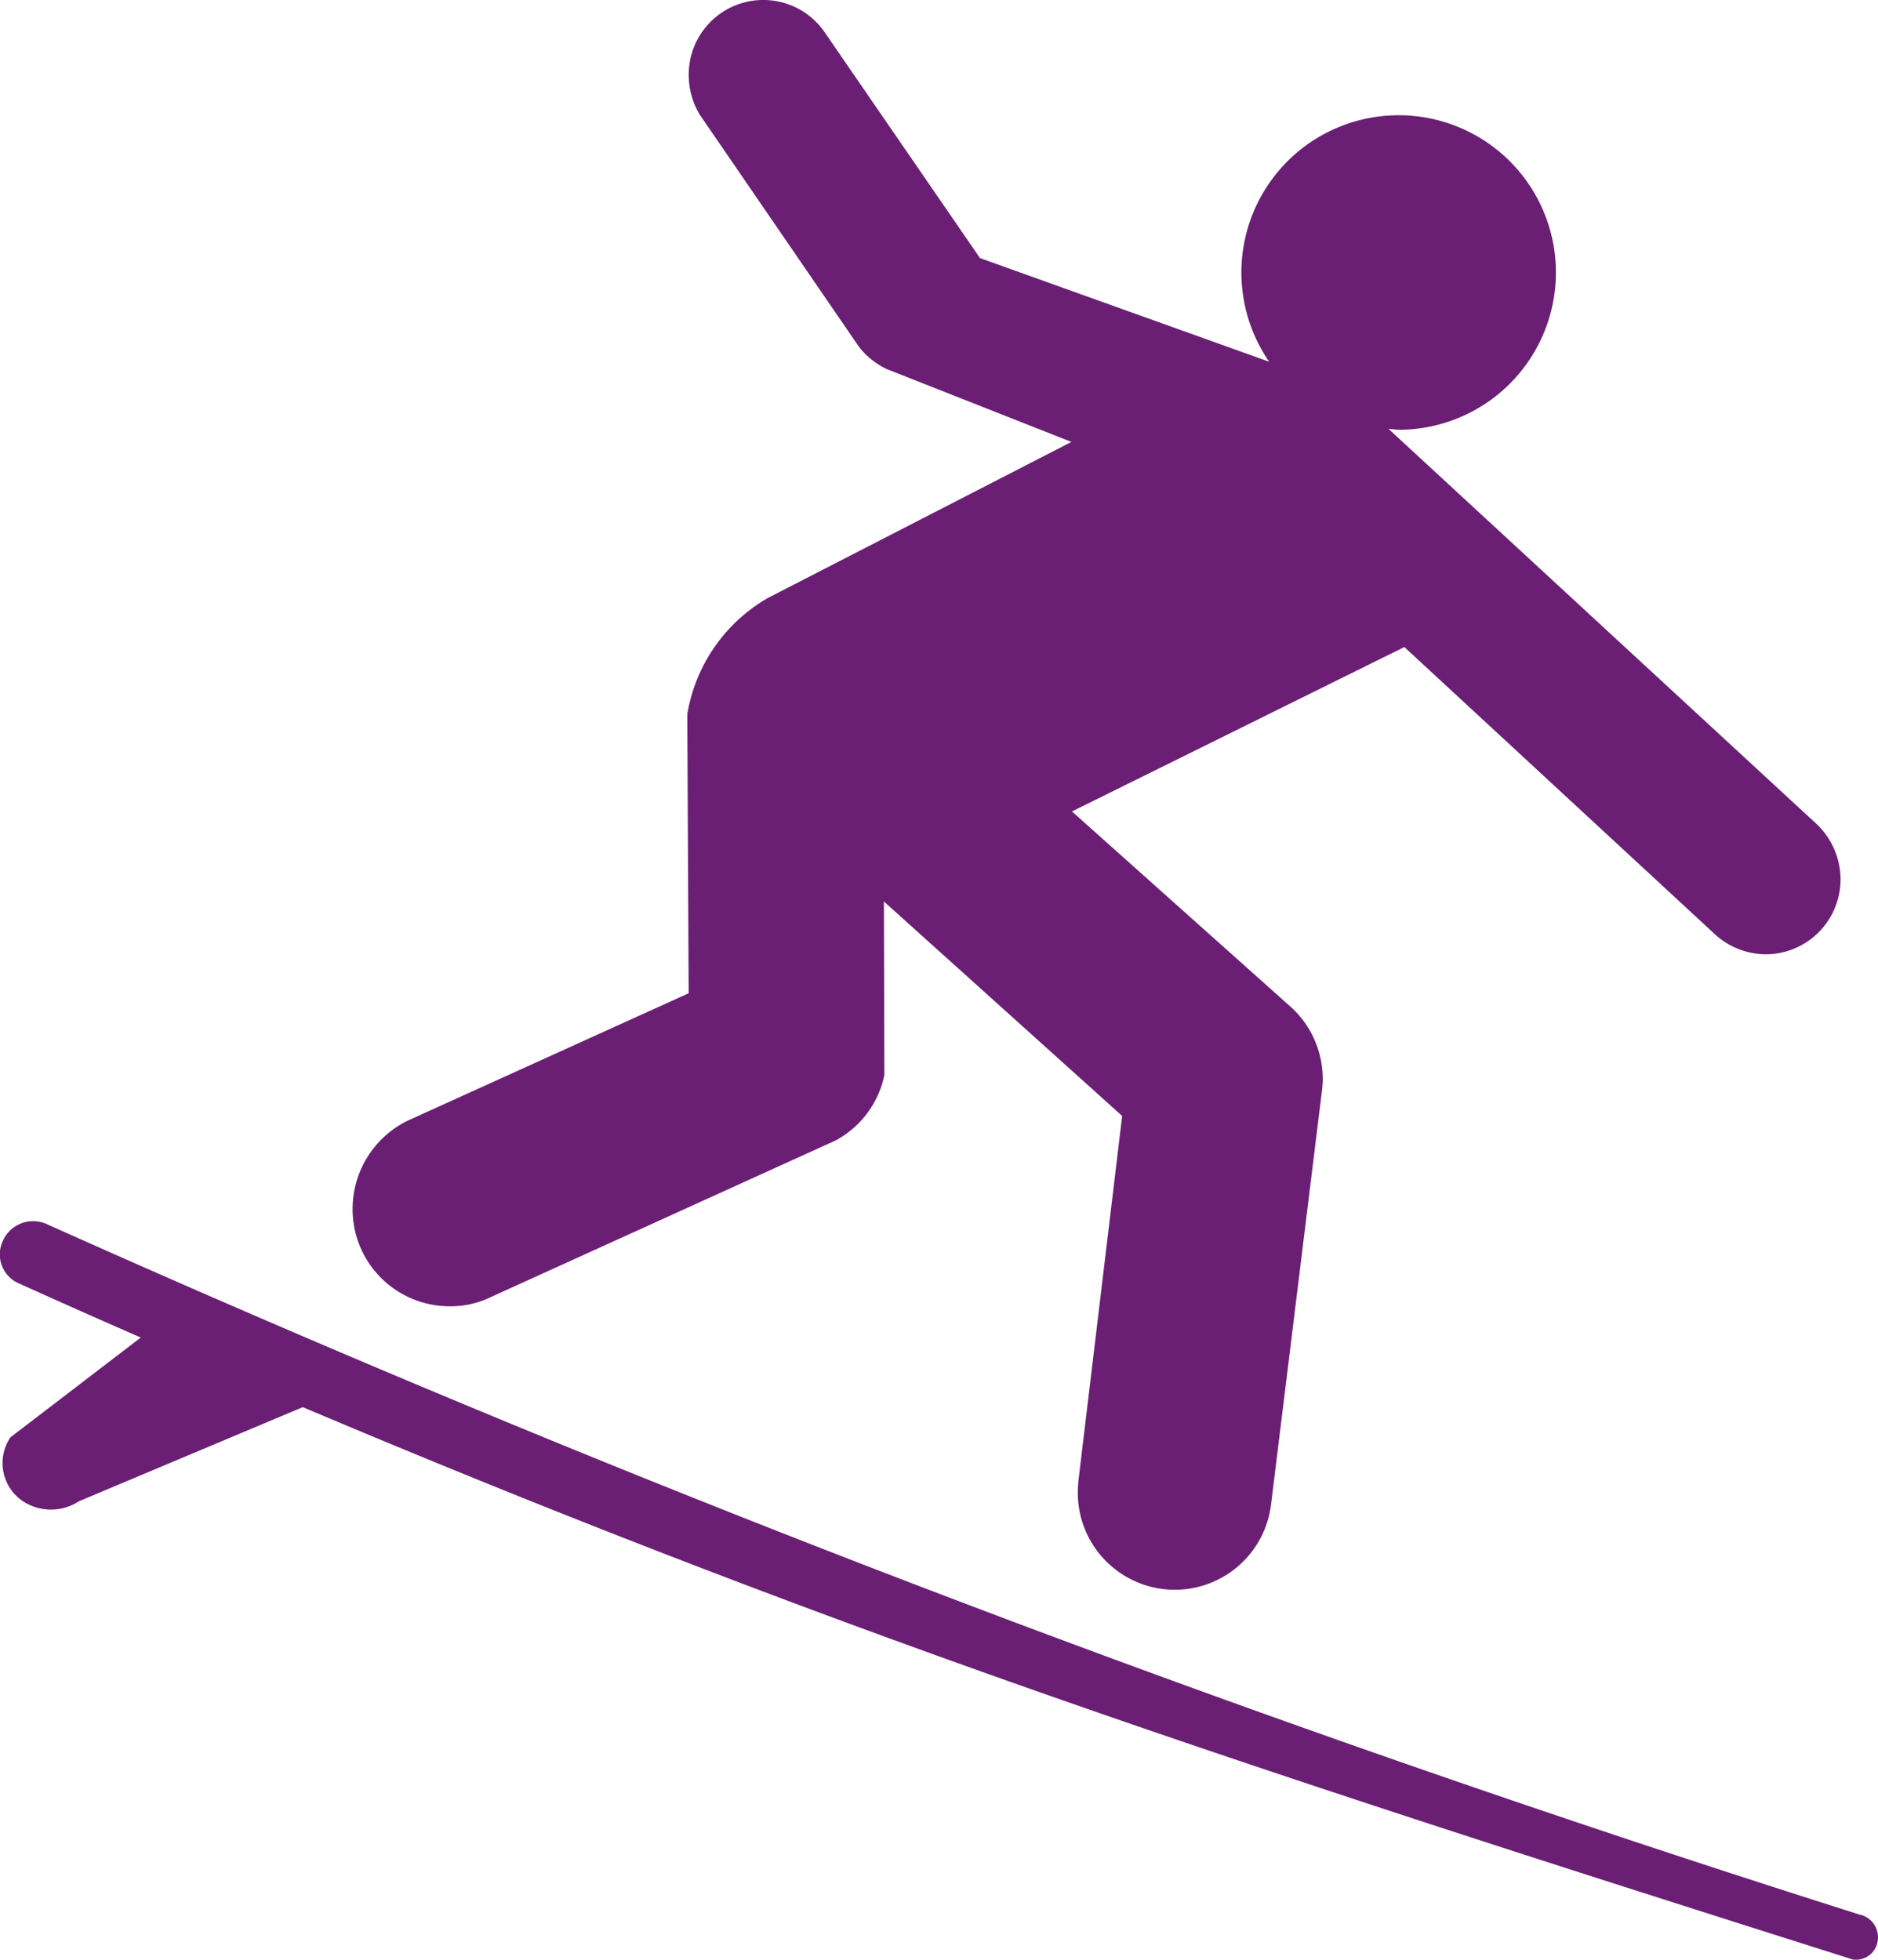 <svg xmlns="http://www.w3.org/2000/svg" width="66.676" height="69.574" viewBox="0 0 66.676 69.574">
  <path id="Icon_map-surfing" data-name="Icon map-surfing" d="M12.189,50.677C31.641,58.9,46.414,63.695,67.223,70.287a.778.778,0,0,0,.884-.675.823.823,0,0,0-.655-.923A602.428,602.428,0,0,1,3.073,44.167a1.174,1.174,0,0,0-1.541.629,1.121,1.121,0,0,0,.606,1.5c1.46.658,2.9,1.3,4.3,1.91L1.811,51.748a1.63,1.63,0,0,0,.475,2.29,1.813,1.813,0,0,0,1.951-.017ZM65.877,29.921,50.736,15.945l.335.033A5.583,5.583,0,1,0,46.5,13.563L36.233,9.883,30.69,1.825a2.646,2.646,0,0,0-4.783,1.268,2.75,2.75,0,0,0,.377,1.7l5.652,8.239a2.752,2.752,0,0,0,.984.791l6.559,2.587L28.71,21.946a5.863,5.863,0,0,0-2.869,4.137l.049,9.9L15.929,40.5a3.485,3.485,0,0,0-1.967,3,3.444,3.444,0,0,0,3.3,3.593,3.307,3.307,0,0,0,1.657-.348L31.1,41.213a3.421,3.421,0,0,0,1.738-2.325l-.016-6.163,8.459,7.614L39.726,53.306l-.016.248a3.443,3.443,0,0,0,6.853.61l1.821-14.8.016-.2a3.469,3.469,0,0,0-1.065-2.635l-7.836-7L51.3,23.692,62.259,33.827a2.712,2.712,0,0,0,1.886.774,2.664,2.664,0,0,0,2.641-2.686,2.728,2.728,0,0,0-.909-1.995Z" transform="translate(-1.44 -0.721)" fill="#6a1f74"/>
</svg>
